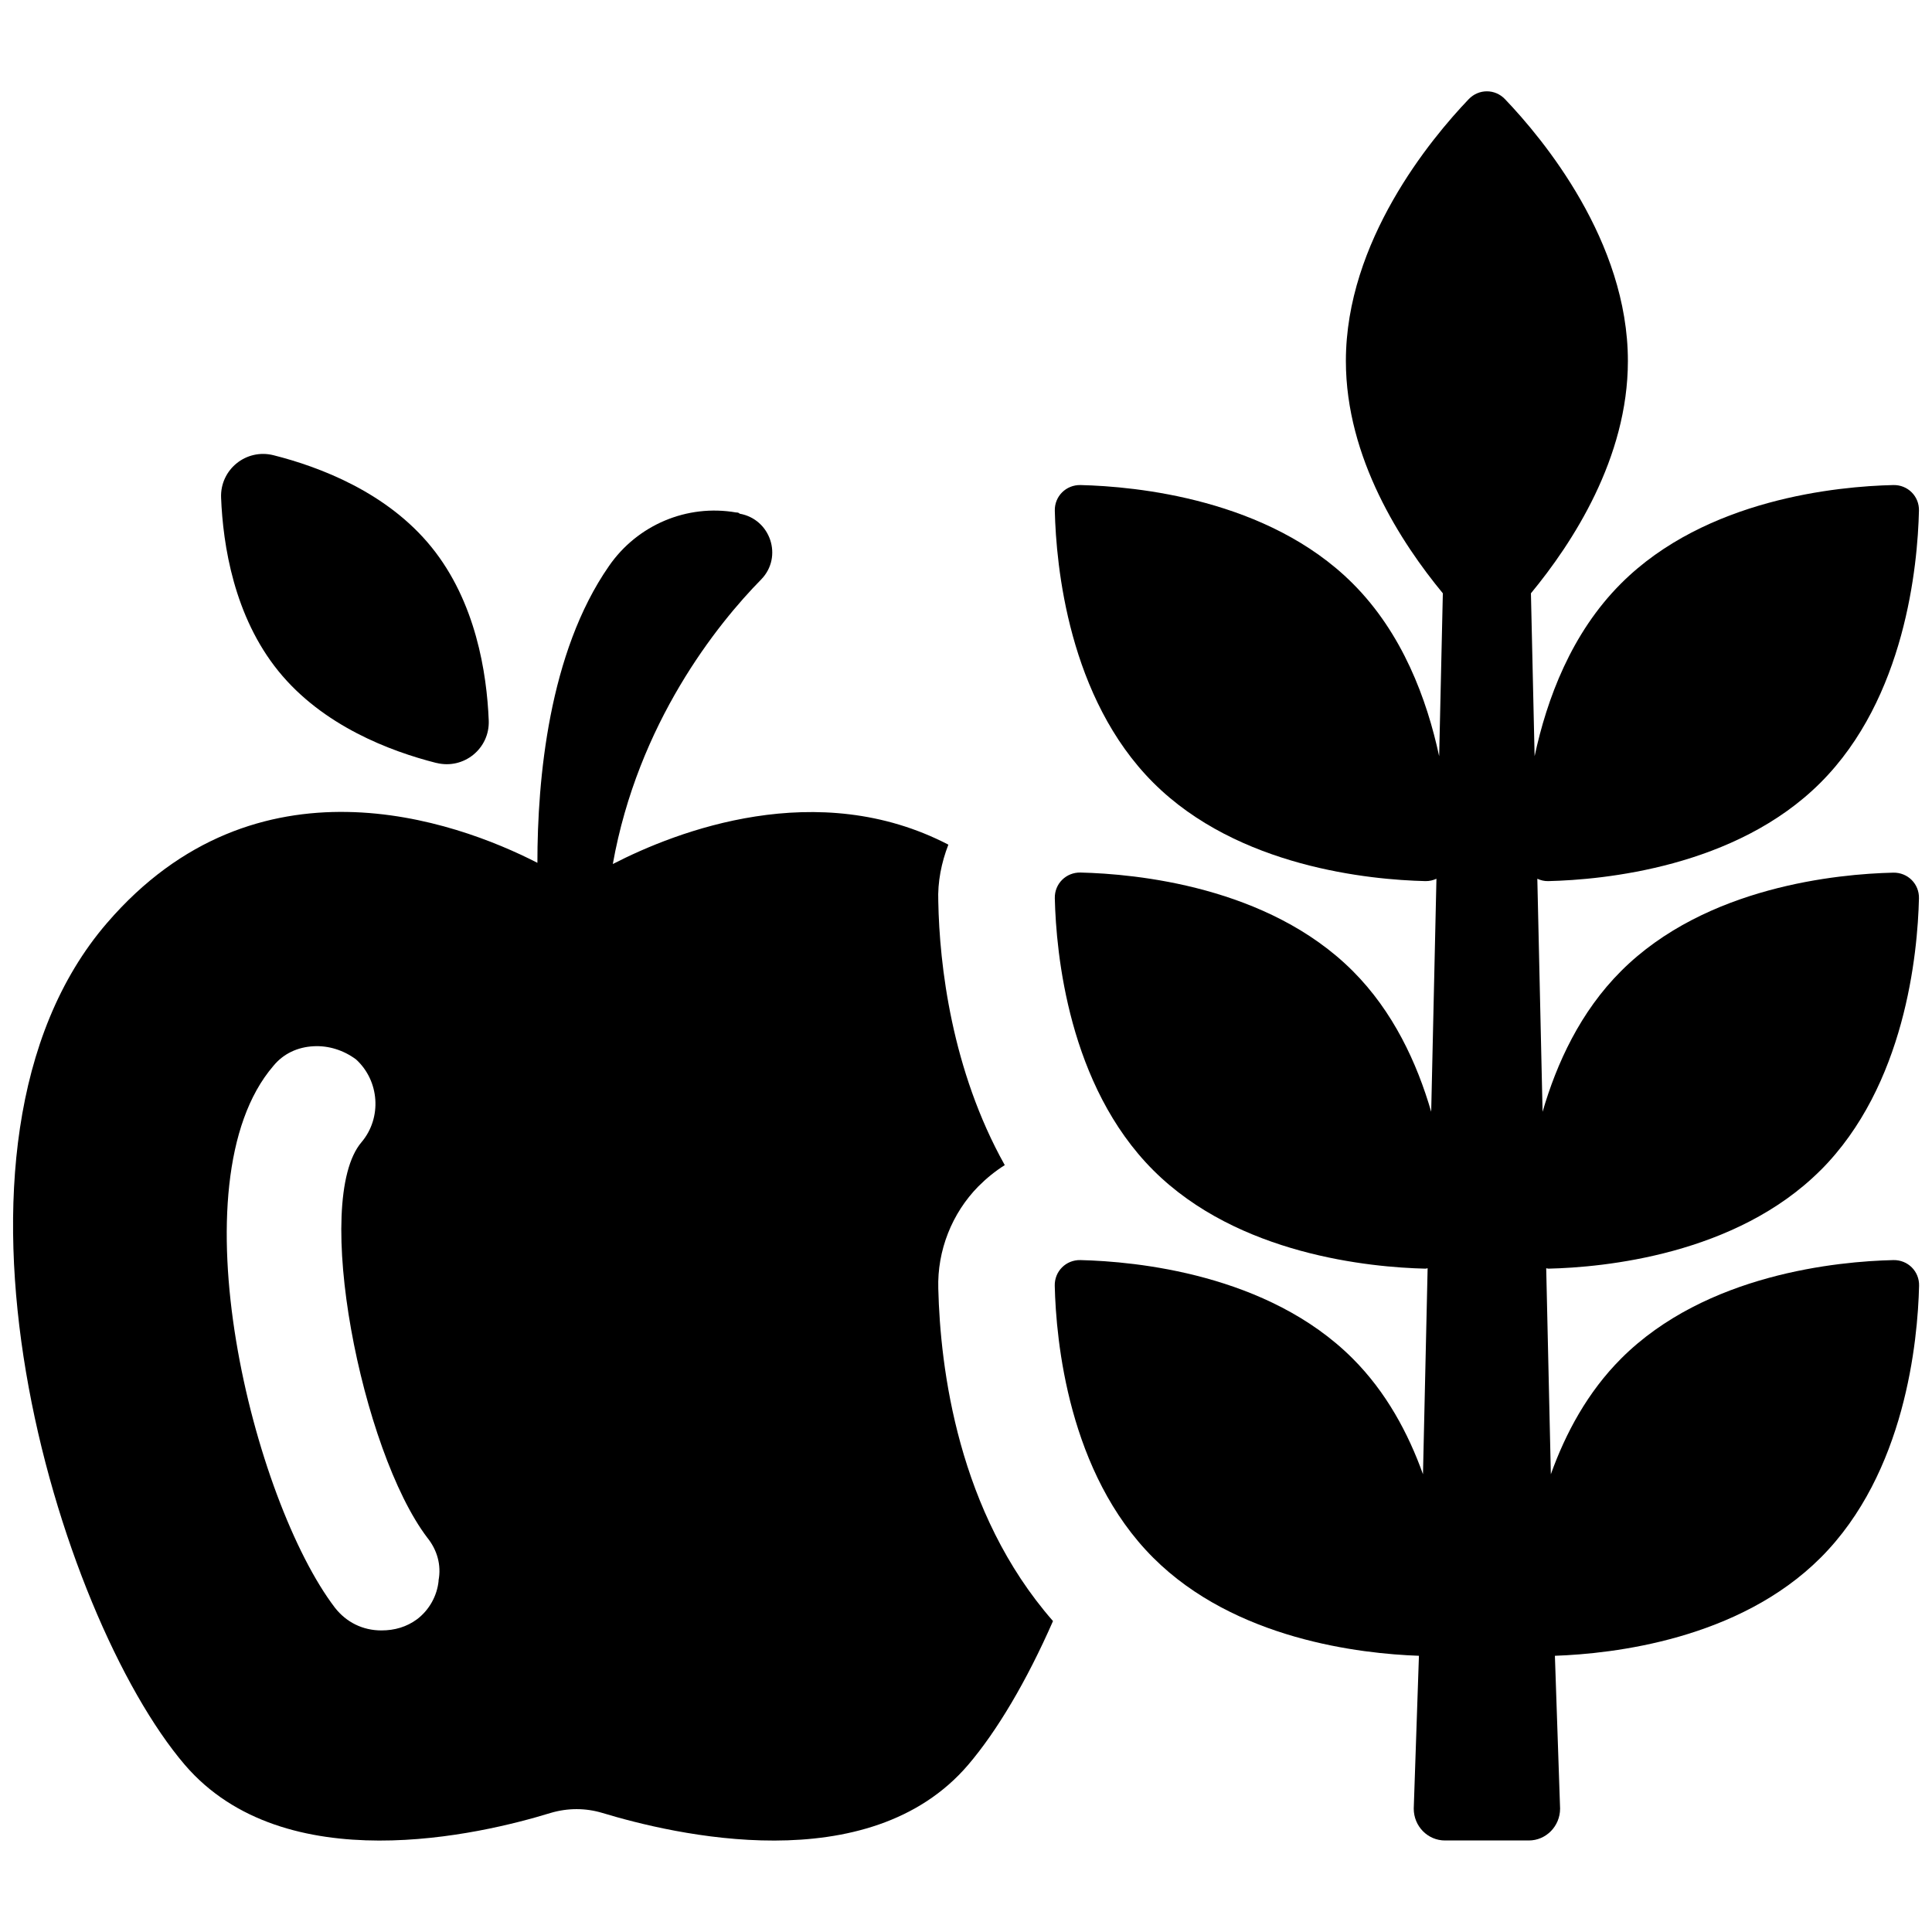 <!-- Generated by IcoMoon.io -->
<svg version="1.1" xmlns="http://www.w3.org/2000/svg" width="32" height="32" viewBox="0 0 32 32">
<title>benefits-vagetables</title>
<path d="M16.204 19.651c0.135-0.135 0.276-0.251 0.438-0.353-0.882-1.577-1.082-3.32-1.101-4.368-0.013-0.321 0.052-0.644 0.167-0.94-2.17-1.126-4.495-0.226-5.558 0.321 0.418-2.336 1.726-3.97 2.46-4.716 0.36-0.373 0.154-0.997-0.36-1.087-0.013-0.020-0.045-0.020-0.058-0.020-0.812-0.142-1.636 0.206-2.106 0.888-0.998 1.435-1.185 3.532-1.185 4.915-1.366-0.701-4.656-1.878-7.129 0.997-3.194 3.706-0.812 11.484 1.288 13.942 1.655 1.93 4.907 1.152 6.060 0.798 0.283-0.084 0.579-0.084 0.857 0 1.172 0.354 4.411 1.132 6.060-0.798 0.477-0.56 0.966-1.383 1.404-2.38-1.578-1.801-1.868-4.194-1.9-5.507-0.019-0.63 0.226-1.248 0.663-1.692zM7.265 26.181c-0.025 0.251-0.154 0.483-0.355 0.637-0.174 0.129-0.373 0.187-0.593 0.187-0.309 0-0.579-0.135-0.767-0.373-1.352-1.769-2.679-7.045-1.024-8.975 0.167-0.206 0.405-0.315 0.67-0.328 0.245-0.013 0.496 0.065 0.702 0.219 0.387 0.354 0.432 0.965 0.090 1.37-0.824 0.965 0 5.114 1.088 6.549 0.161 0.199 0.238 0.45 0.187 0.714h0.001z"></path>
<path d="M7.227 12.636c0.454 0.114 0.887-0.237 0.868-0.703-0.032-0.788-0.215-1.966-0.949-2.872s-1.85-1.328-2.616-1.521c-0.453-0.114-0.886 0.237-0.868 0.703 0.031 0.788 0.215 1.966 0.949 2.872s1.851 1.328 2.616 1.522v-0.001z"></path>
<path d="M30.153 19.385c1.404-1.403 1.609-3.591 1.631-4.505 0.006-0.24-0.186-0.431-0.426-0.426-0.914 0.021-3.105 0.227-4.508 1.63-0.673 0.672-1.066 1.525-1.3 2.331l-0.087-3.86c0.055 0.025 0.116 0.041 0.182 0.039 0.914-0.022 3.105-0.227 4.508-1.63 1.404-1.403 1.609-3.591 1.631-4.505 0.006-0.24-0.186-0.431-0.426-0.425-0.914 0.021-3.105 0.227-4.508 1.63-0.824 0.823-1.229 1.913-1.432 2.861l-0.061-2.698c0.686-0.831 1.606-2.238 1.606-3.848 0-1.984-1.404-3.676-2.035-4.336-0.165-0.174-0.436-0.174-0.602 0-0.631 0.66-2.034 2.354-2.034 4.336 0 1.61 0.92 3.017 1.606 3.848l-0.061 2.698c-0.204-0.947-0.608-2.038-1.432-2.861-1.404-1.403-3.595-1.608-4.508-1.63-0.24-0.005-0.432 0.186-0.426 0.425 0.021 0.913 0.227 3.102 1.631 4.505s3.595 1.608 4.508 1.63c0.066 0.001 0.127-0.014 0.182-0.039l-0.087 3.859c-0.235-0.807-0.627-1.659-1.3-2.332-1.404-1.403-3.595-1.608-4.508-1.63-0.24-0.005-0.432 0.186-0.426 0.426 0.021 0.913 0.227 3.102 1.631 4.505s3.595 1.608 4.508 1.63c0.013 0 0.024-0.006 0.036-0.007l-0.077 3.412c-0.243-0.677-0.607-1.359-1.165-1.917-1.404-1.403-3.595-1.608-4.508-1.63-0.24-0.006-0.432 0.186-0.426 0.426 0.021 0.913 0.227 3.102 1.631 4.504 1.357 1.356 3.436 1.59 4.401 1.624l-0.086 2.531c0 0.292 0.231 0.528 0.518 0.528h1.388c0.286 0 0.518-0.237 0.518-0.528l-0.086-2.531c0.964-0.034 3.044-0.268 4.401-1.624 1.404-1.403 1.609-3.591 1.631-4.504 0.006-0.24-0.186-0.431-0.426-0.426-0.914 0.021-3.105 0.227-4.508 1.63-0.558 0.558-0.922 1.24-1.165 1.917l-0.077-3.412c0.012 0 0.023 0.007 0.036 0.007 0.914-0.021 3.105-0.227 4.508-1.63v0.001z"></path>
</svg>
